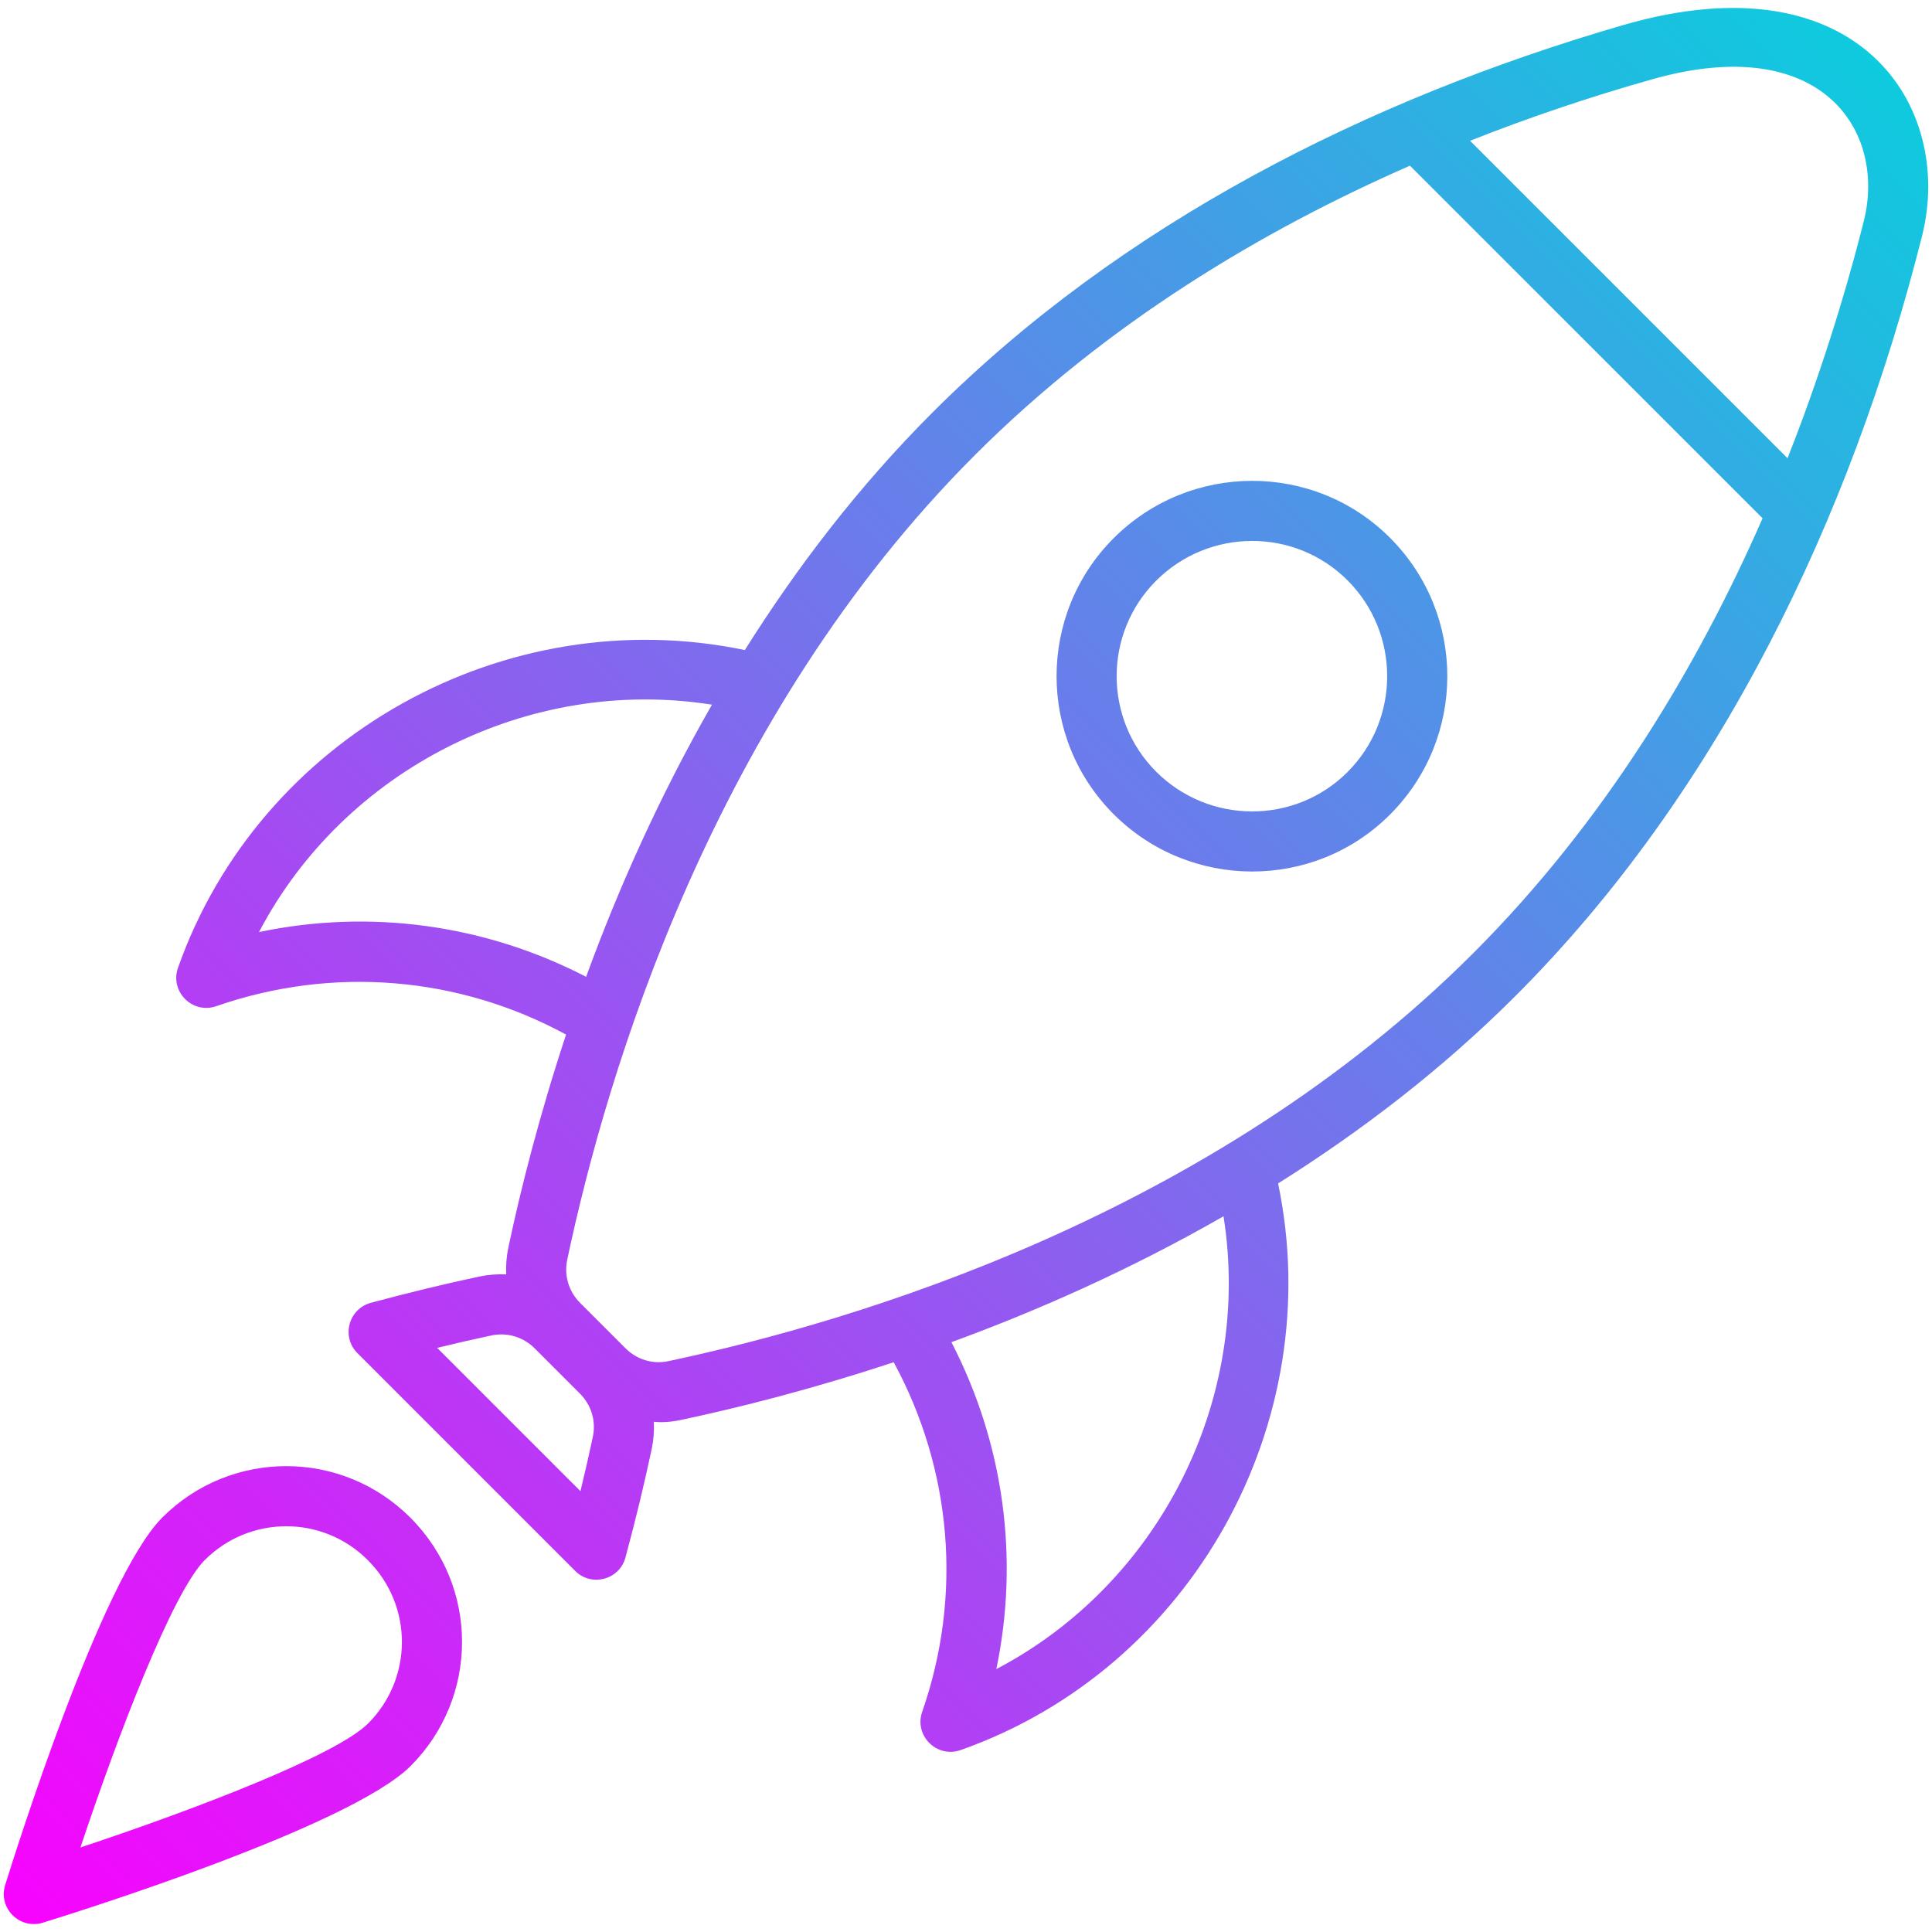 <svg enable-background="new 0 0 512 512" height="512" viewBox="0 0 512 512" width="512" xmlns="http://www.w3.org/2000/svg" xmlns:xlink="http://www.w3.org/1999/xlink"><linearGradient id="SVGID_1_" gradientUnits="userSpaceOnUse" x1="3.404" x2="496.275" y1="507.609" y2="14.738"><stop offset="0" stop-color="#f803fe"/><stop offset="1" stop-color="#0ecbde"/></linearGradient><g id="_x31_6_Rocket"><path d="m430.334 6.595c-68.131 19.749-133.283 52.788-183.245 102.75-19.612 19.61-35.949 41.063-49.703 62.926-63.348-13.206-128.529 22.819-150.215 84.204-2.213 6.266 3.8 12.361 10.128 10.175 30.973-10.78 64.373-7.892 92.713 7.526-7.132 21.597-12.042 41.057-15.286 56.409-.501 2.38-.687 4.777-.581 7.141-2.375-.107-4.785.078-7.178.583-9.214 1.96-18.868 4.302-28.7 6.954-5.907 1.609-7.875 9.01-3.551 13.325l57.715 57.719c4.31 4.321 11.73 2.359 13.321-3.555 2.691-9.98 5.029-19.642 6.95-28.72.51-2.411.69-4.84.576-7.236.809.037 3.023.376 7.18-.496 15.344-3.249 34.795-8.164 56.381-15.3 15.41 28.419 18.311 61.794 7.549 92.653-2.187 6.266 3.852 12.356 10.171 10.136 61.412-21.664 97.398-86.817 84.148-150.169 21.869-13.759 43.328-30.102 62.943-49.717 54.018-54.012 88.957-126.832 107.722-201.411 8.576-34.086-16.597-73.922-79.038-55.897zm63.59 52.009c-5.127 20.365-12.073 42.273-20.213 62.83l-84.133-84.129c16.08-6.368 32.609-11.878 48.323-16.307 44.937-12.708 62.028 13.726 56.023 37.606zm-425.287 188.404c22.639-43.159 71.459-67.921 120.039-60.263-14.077 24.562-24.994 49.235-33.352 72.123-26.724-13.846-57.182-18.047-86.687-11.86zm88.477 133.727c-.984 4.667-2.085 9.49-3.29 14.438l-37.976-37.977c4.905-1.198 9.727-2.303 14.418-3.298 4.146-.863 8.401.405 11.408 3.407l12.034 12.034c3.005 3.01 4.281 7.265 3.406 11.396zm106.921 61.593c6.15-29.406 1.949-59.859-11.897-86.64 22.882-8.363 47.549-19.283 72.106-33.36 7.703 48.583-17.032 97.381-60.209 120zm126.352-189.688c-69.458 69.458-163.407 97.524-213.231 108.072-4.123.902-8.386-.389-11.392-3.407-.004 0-.004 0-.004 0l-12.034-12.034c-3.007-3.01-4.282-7.273-3.411-11.396 10.525-49.824 38.56-143.785 108.037-213.266 35.058-35.056 76.172-59.556 115.302-76.701l93.448 93.441c-17.151 39.124-41.656 80.232-76.715 115.291zm-379.065 256.898c8.281-2.551 81.367-25.398 97.501-41.539 18.014-18.014 18.345-47.394-.093-65.825-18.165-18.165-47.545-18.19-65.735 0-16.137 16.126-39.066 89.123-41.625 97.392-1.897 6.116 3.824 11.829 9.952 9.972zm42.936-96.101c11.945-11.945 31.243-11.961 43.204 0 12.229 12.229 11.867 31.528.097 43.297-8.541 8.541-46.677 23.057-76.245 32.866 9.844-29.528 24.399-67.621 32.944-76.163zm240.865-270.806c-20.163 20.163-20.163 52.966 0 73.129 20.167 20.175 53.045 20.321 73.242.109 20.253-20.253 20.25-53.097 0-73.347-20.159-20.17-53.013-20.108-73.242.109zm61.978 61.974c-13.948 13.948-36.701 13.901-50.714-.109-13.951-13.948-13.951-36.654 0-50.602 14.011-14.004 36.756-14.067 50.714-.109 13.995 13.996 14.049 36.772 0 50.82z" fill="url(#SVGID_1_)"/></g></svg>